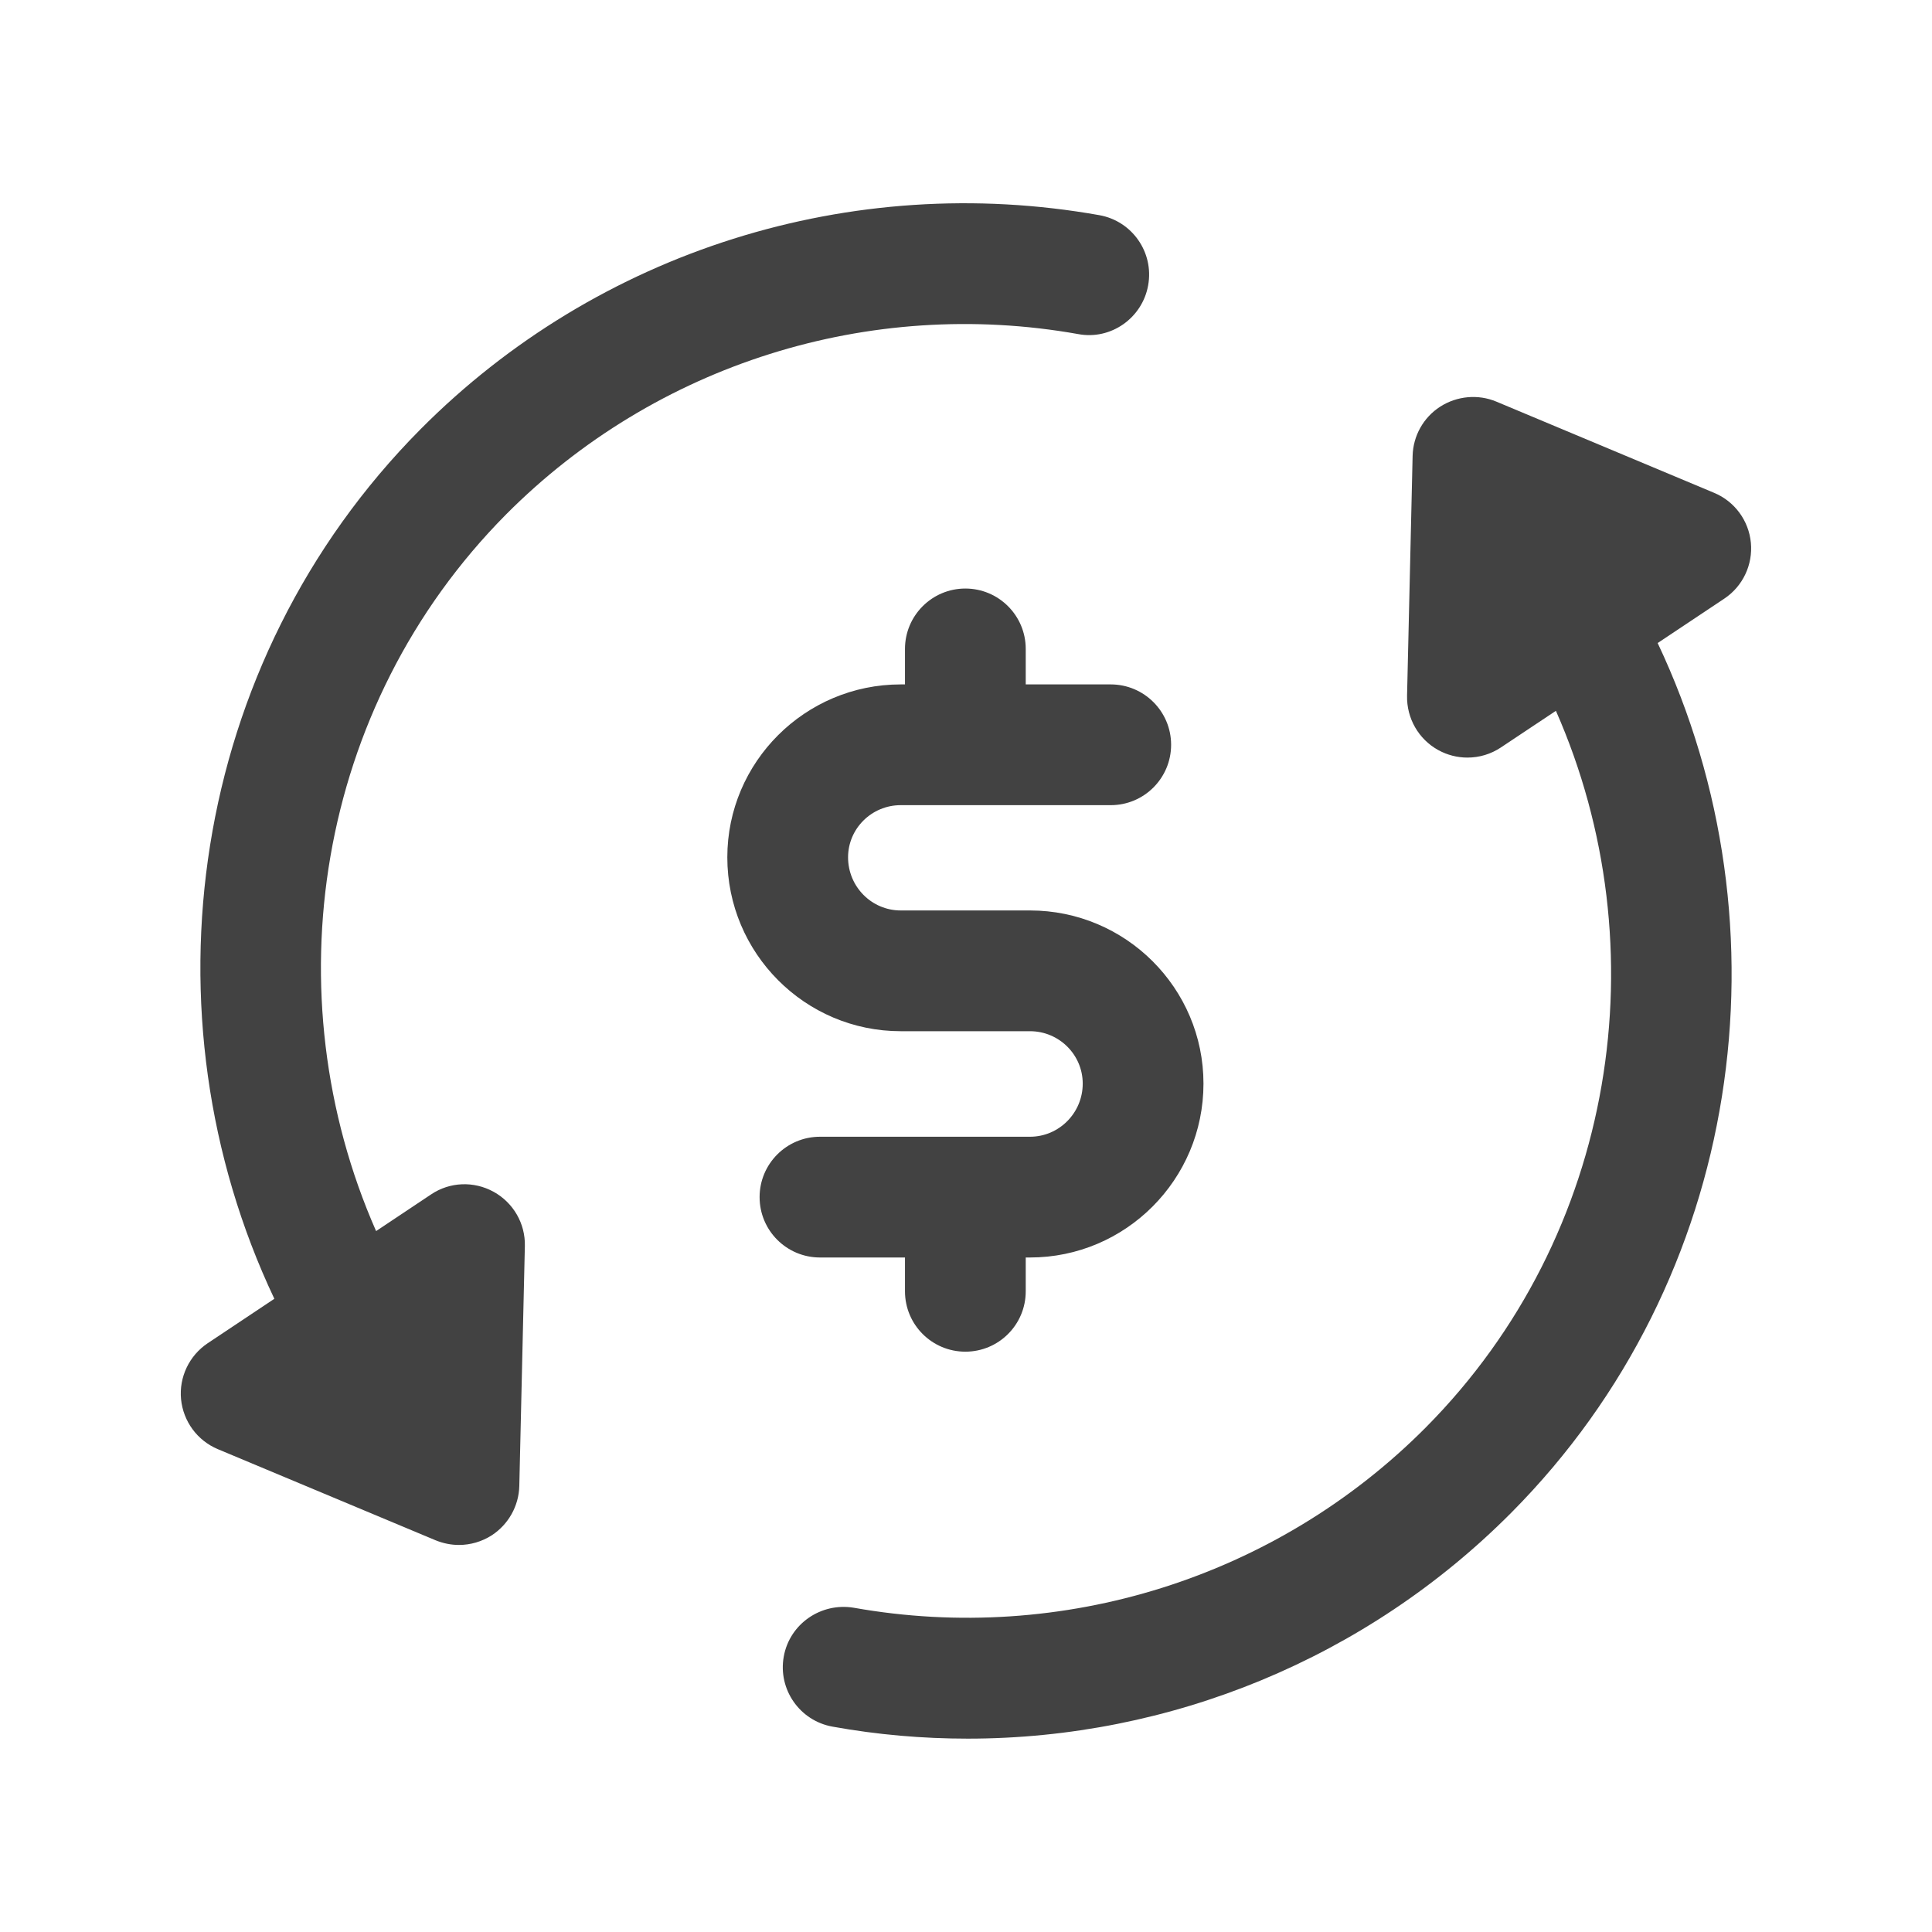 <svg width="24" height="24" viewBox="0 0 24 24" fill="none" xmlns="http://www.w3.org/2000/svg">
<path fill-rule="evenodd" clip-rule="evenodd" d="M11.242 15.621V16.041C11.242 16.456 11.578 16.791 11.992 16.791C12.406 16.791 12.742 16.456 12.742 16.041V15.621H12.795C13.983 15.621 14.95 14.652 14.95 13.461C14.95 12.275 13.983 11.31 12.795 11.31H11.189C10.828 11.31 10.535 11.015 10.535 10.65C10.535 10.293 10.828 10.002 11.189 10.002H13.798C14.212 10.002 14.548 9.666 14.548 9.252C14.548 8.838 14.212 8.502 13.798 8.502H12.742V8.061C12.742 7.647 12.406 7.311 11.992 7.311C11.578 7.311 11.242 7.647 11.242 8.061V8.502H11.189C10.001 8.502 9.035 9.466 9.035 10.65C9.035 11.842 10.001 12.81 11.189 12.81H12.795C13.156 12.81 13.45 13.102 13.45 13.461C13.45 13.825 13.156 14.121 12.795 14.121H10.186C9.772 14.121 9.436 14.457 9.436 14.871C9.436 15.286 9.772 15.621 10.186 15.621H11.242Z" fill="#424242"/>
<path fill-rule="evenodd" clip-rule="evenodd" d="M21.75 6.742C21.724 6.467 21.548 6.228 21.293 6.122L18.588 4.989C18.361 4.894 18.099 4.918 17.89 5.052C17.682 5.186 17.554 5.415 17.548 5.663L17.479 8.643C17.473 8.923 17.622 9.183 17.867 9.318C17.98 9.38 18.104 9.411 18.229 9.411C18.375 9.411 18.519 9.369 18.645 9.285L19.328 8.83C20.622 11.766 20.085 15.341 17.712 17.732C15.856 19.599 13.196 20.433 10.606 19.972C10.2 19.904 9.809 20.171 9.736 20.579C9.663 20.986 9.934 21.376 10.342 21.449C10.901 21.55 11.463 21.598 12.022 21.598C14.535 21.598 16.974 20.603 18.776 18.789C21.656 15.888 22.261 11.516 20.592 7.988L21.419 7.437C21.649 7.284 21.776 7.017 21.75 6.742Z" fill="#424242"/>
<path fill-rule="evenodd" clip-rule="evenodd" d="M6.132 14.805C5.885 14.669 5.587 14.681 5.354 14.838L4.672 15.293C3.379 12.357 3.915 8.781 6.287 6.39C8.142 4.525 10.798 3.688 13.393 4.15C13.799 4.227 14.191 3.951 14.263 3.543C14.336 3.136 14.065 2.746 13.657 2.673C10.576 2.125 7.424 3.117 5.223 5.333C2.344 8.235 1.739 12.607 3.408 16.134L2.58 16.686C2.35 16.84 2.223 17.108 2.249 17.381C2.276 17.657 2.451 17.895 2.706 18.002L5.411 19.134C5.505 19.172 5.603 19.192 5.701 19.192C5.844 19.192 5.986 19.151 6.109 19.072C6.317 18.936 6.445 18.707 6.451 18.459L6.52 15.479C6.527 15.2 6.377 14.94 6.132 14.805Z" fill="#424242"/>
</svg>
